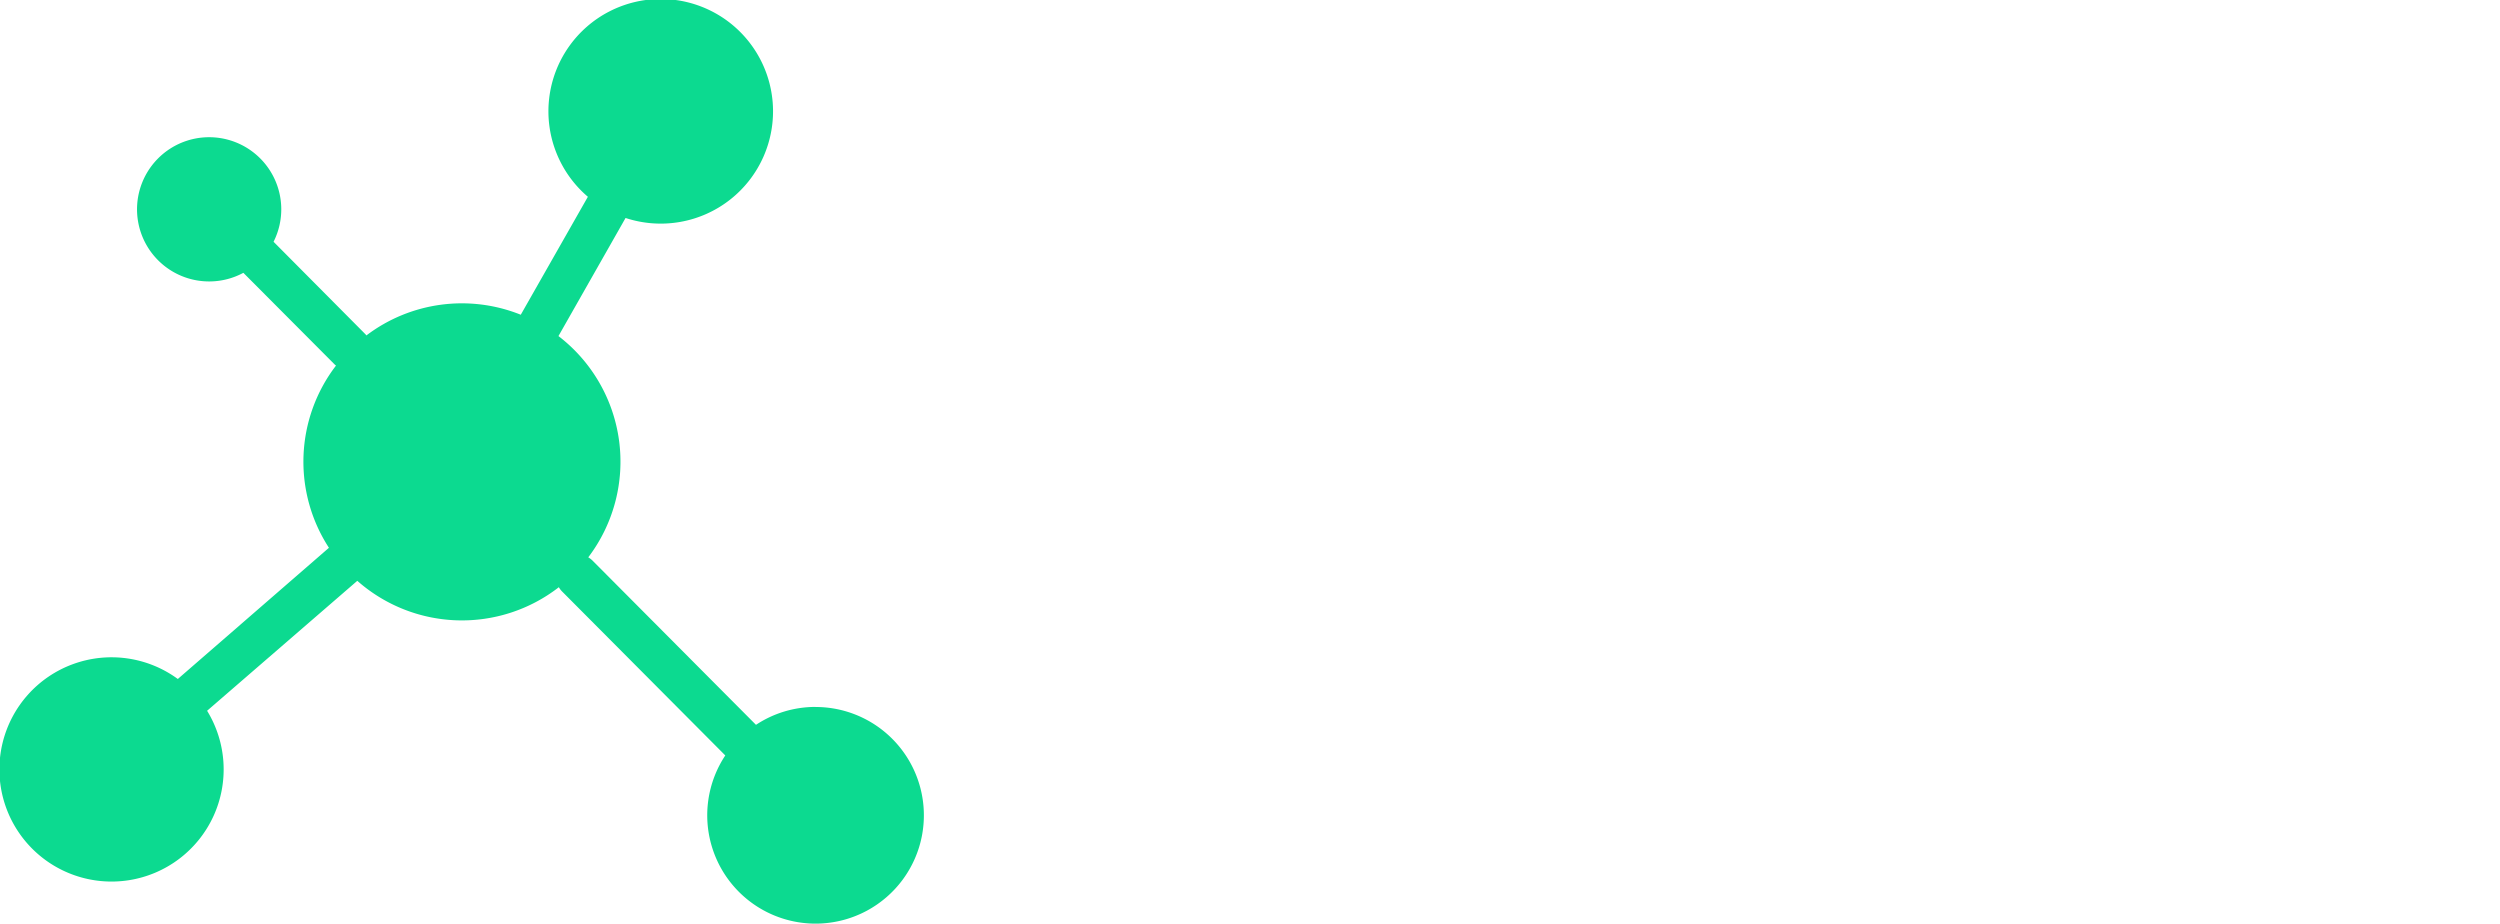 <svg xmlns="http://www.w3.org/2000/svg" width="70.789" height="26.154" viewBox="0 0 70.789 26.154">
  <g id="logo" transform="translate(-138.92 -36)">
    <g id="Group_27" data-name="Group 27" transform="translate(-2)">
      <path id="Path_42" data-name="Path 42" d="" transform="translate(173 57)" fill="#2c2c2c"/>
      <path id="Path_41" data-name="Path 41" d="M23.091,20.071a3.051,3.051,0,0,0-1.685.507l-4.621-4.643a.611.611,0,0,0-.128-.1,4.479,4.479,0,0,0-.844-6.265l1.9-3.344a3.18,3.18,0,1,0-1.067-.6l-1.9,3.34a4.474,4.474,0,0,0-4.371.586c-.009-.011-.017-.023-.027-.033L7.746,6.9a2.042,2.042,0,1,0-.855.879l2.59,2.6c.01.01.022.018.033.027a4.473,4.473,0,0,0-.2,5.159L5.035,19.28a3.175,3.175,0,1,0,.829.9L10.117,16.5a4.475,4.475,0,0,0,5.707.181.6.6,0,0,0,.092.121l4.621,4.643a3.067,3.067,0,1,0,2.555-1.372Z" transform="translate(140.92 35.946)" fill="#0cda90"/>
    </g>
  </g>
</svg>
